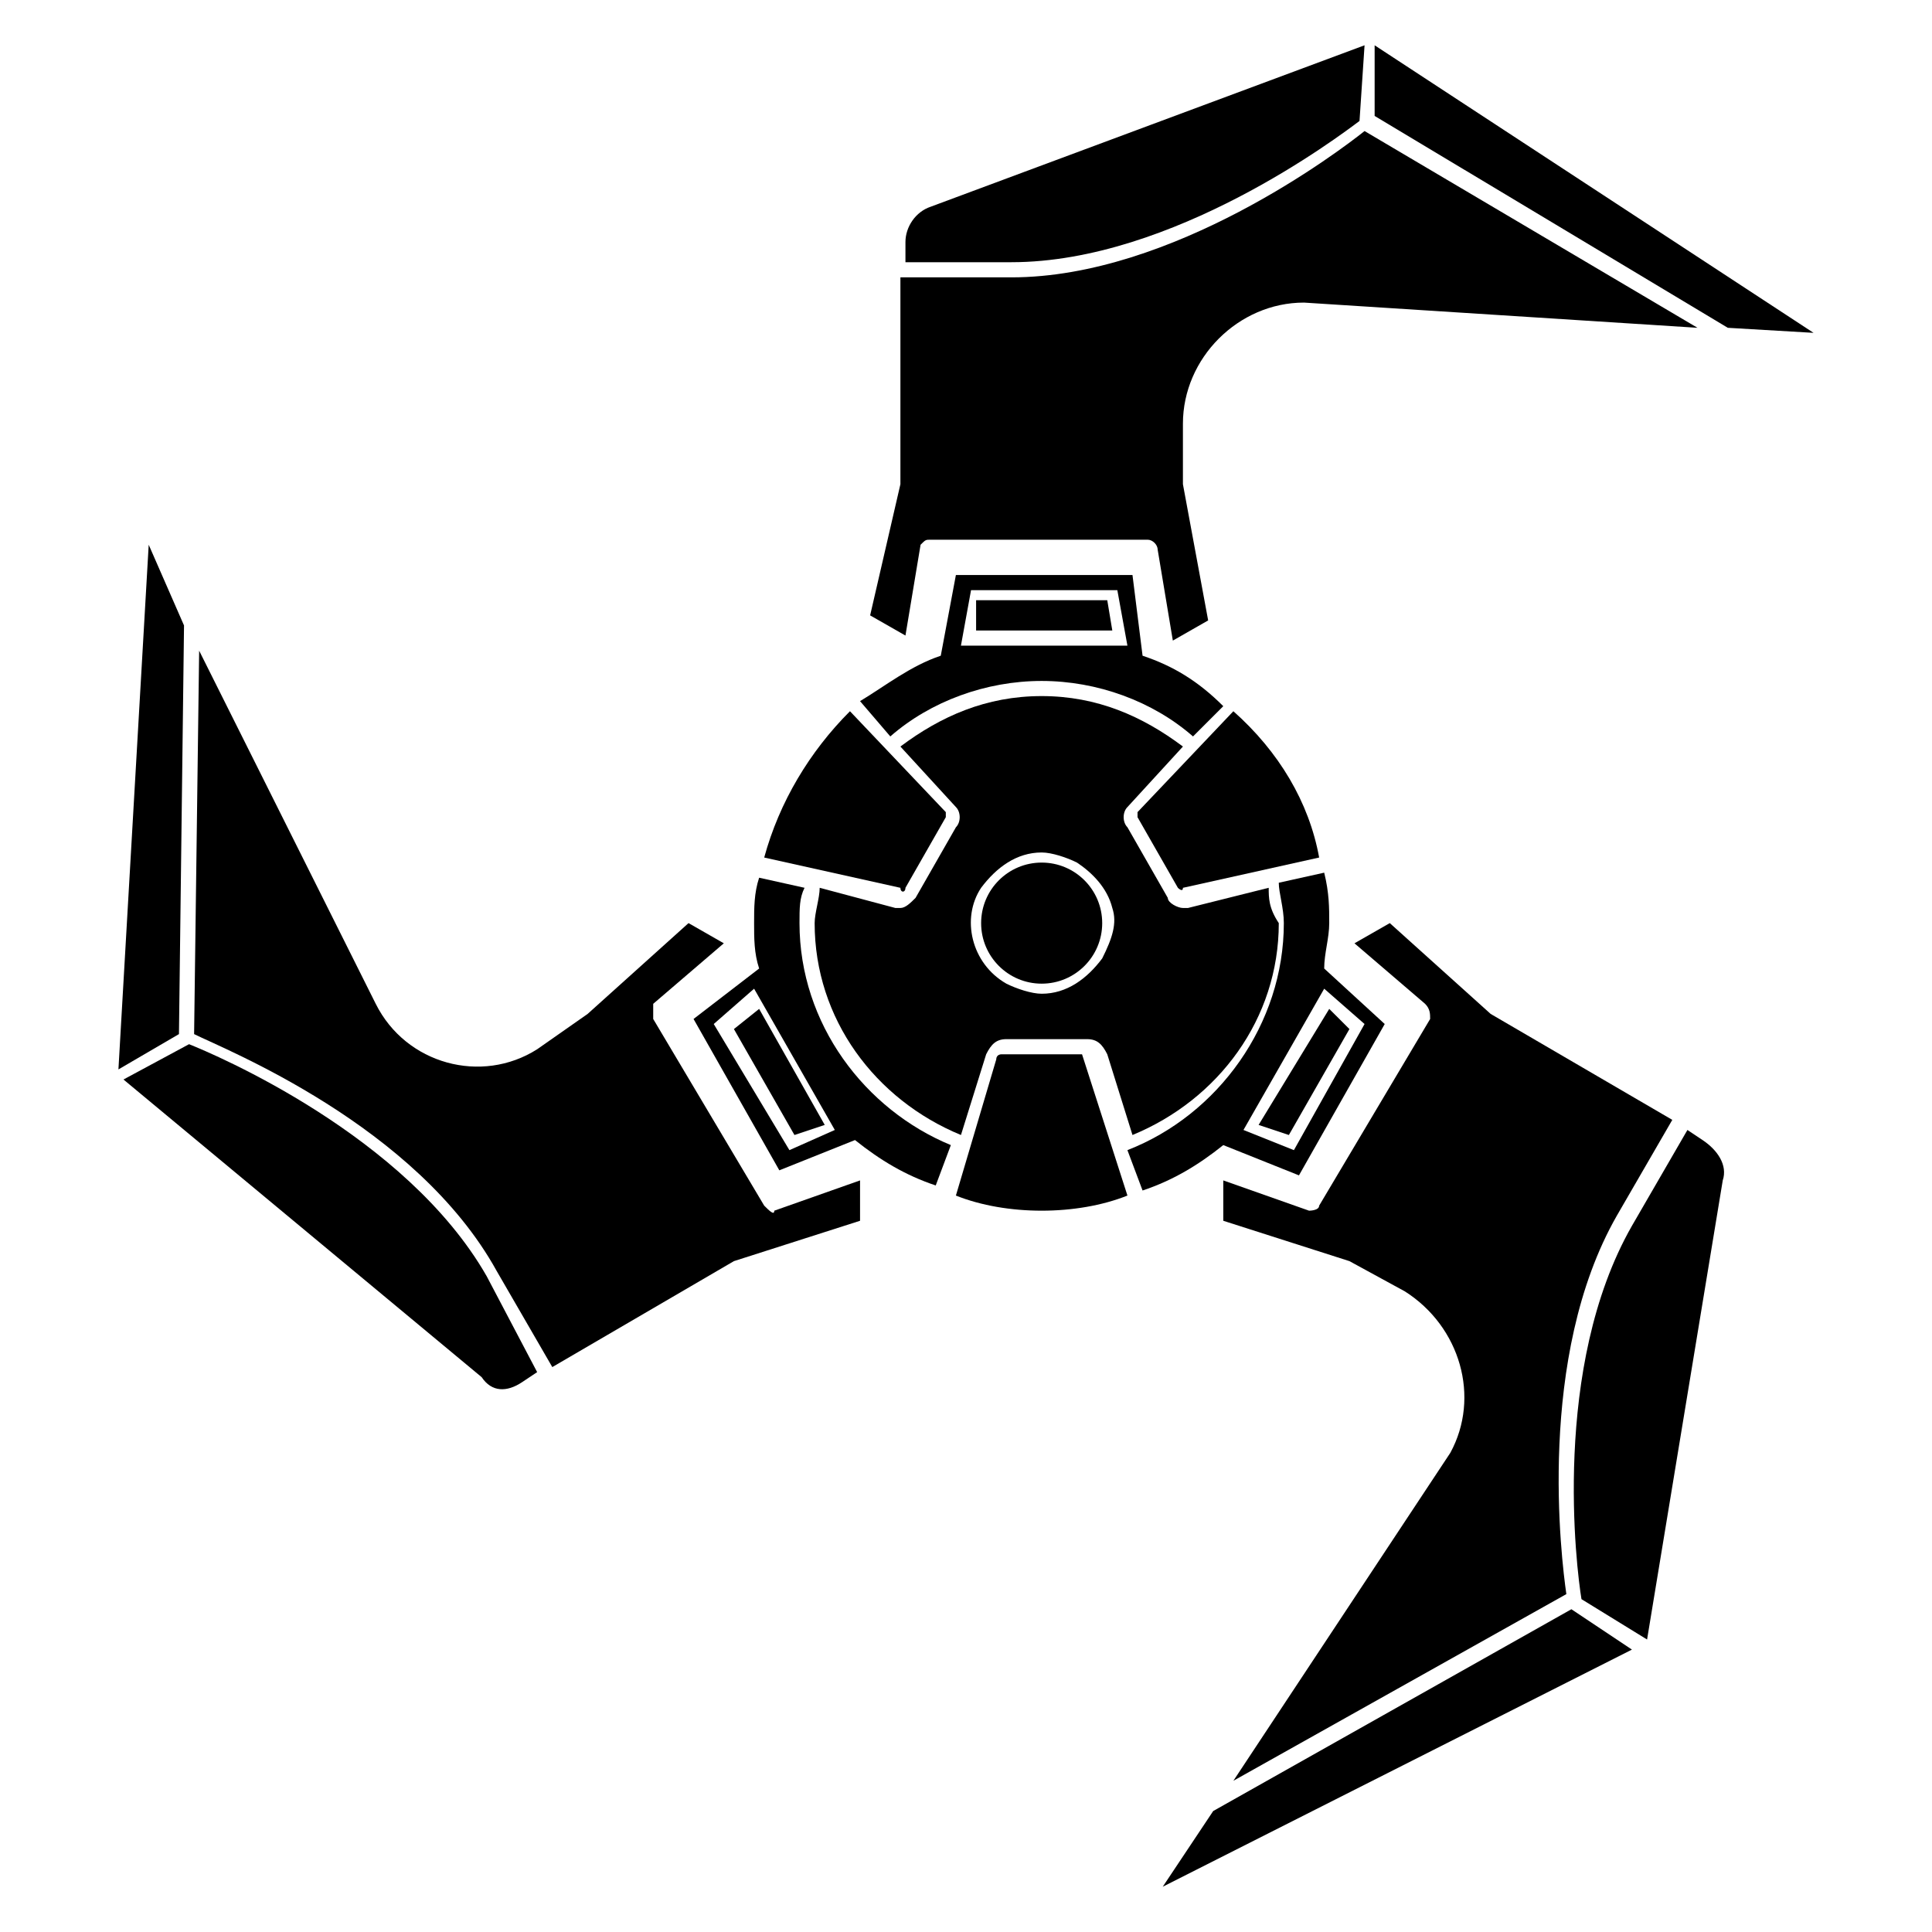 <svg width="100" height="100" viewBox="0 0 100 100"  xmlns="http://www.w3.org/2000/svg">
<path d="M50.523 31.068H57.312L57.573 32.635H50.523V31.068Z" />
<path d="M39.293 52.22L42.688 58.226L41.121 58.748L37.987 53.264L39.293 52.22Z" />
<path d="M68.801 52.22L69.846 53.264L66.712 58.748L65.145 58.226L68.801 52.22Z" />
<path d="M9.525 32.374L7.697 28.196L6.13 55.353L9.263 53.525L9.525 32.374Z" />
<path d="M25.192 66.059C21.014 58.748 11.091 54.57 9.785 54.047L6.391 55.875L24.931 71.282C25.453 72.065 26.236 72.065 27.02 71.543L27.803 71.021L25.192 66.059Z" />
<path d="M39.555 62.404L33.81 52.742C33.81 52.481 33.81 52.219 33.81 51.958L37.465 48.825L35.638 47.78L30.415 52.481L27.804 54.309C24.931 56.136 21.014 55.092 19.448 51.958L10.308 33.679L10.047 53.525C11.614 54.309 21.537 58.225 25.715 65.798L28.587 70.76L37.988 65.276L44.516 63.187V61.098L40.077 62.665C40.077 62.926 39.816 62.665 39.555 62.404Z" />
<path d="M89.43 16.967L93.87 17.228L71.151 2.344V6L89.43 16.967Z" />
<path d="M52.35 13.572C60.706 13.572 69.323 7.044 70.368 6.261L70.629 2.344L48.172 10.7C47.389 10.961 46.866 11.744 46.866 12.528V13.572H52.35Z" />
<path d="M48.172 27.935H59.4C59.661 27.935 59.922 28.196 59.922 28.457L60.706 33.157L62.534 32.113L61.228 25.062V21.929C61.228 18.534 64.101 15.662 67.495 15.662L87.863 16.967L70.629 6.783C69.323 7.828 60.706 14.356 52.35 14.356H46.605V25.062L45.038 31.852L46.866 32.896L47.649 28.196C47.91 27.935 47.91 27.935 48.172 27.935Z" />
<path d="M62.795 93.739L60.184 97.656L84.469 85.383L81.335 83.294L62.795 93.739Z" />
<path d="M84.469 63.448C80.29 70.76 81.596 81.205 81.857 82.772L85.252 84.861L89.169 61.098C89.43 60.315 88.908 59.531 88.124 59.009L87.341 58.487L84.469 63.448Z" />
<path d="M74.024 52.742L68.279 62.404C68.279 62.665 67.757 62.665 67.757 62.665L63.317 61.098V63.187L69.846 65.276L72.718 66.843C75.591 68.671 76.635 72.326 75.068 75.199L63.84 92.172L81.074 82.511C80.813 80.683 79.507 70.237 83.686 62.926L86.558 57.964L77.157 52.481L71.935 47.78L70.107 48.825L73.763 51.958C74.024 52.219 74.024 52.481 74.024 52.742Z" />
<path d="M56.006 54.57H51.828C51.828 54.57 51.567 54.57 51.567 54.831L49.477 61.882C50.783 62.404 52.35 62.665 53.917 62.665C55.483 62.665 57.05 62.404 58.356 61.882L56.006 54.57Z" />
<path d="M46.866 45.953L48.955 42.297V42.036L43.994 36.813C41.905 38.902 40.338 41.513 39.555 44.386L46.605 45.953C46.605 46.214 46.866 46.214 46.866 45.953Z" />
<path d="M63.839 36.813L58.878 42.036V42.297L60.967 45.953C60.967 45.953 61.228 46.214 61.228 45.953L68.279 44.386C67.756 41.513 66.19 38.902 63.839 36.813Z" />
<path d="M59.139 33.94L58.617 29.762H49.477L48.694 33.94C47.127 34.462 45.821 35.507 44.516 36.291L46.082 38.118C48.171 36.291 51.044 35.246 53.916 35.246C56.789 35.246 59.661 36.291 61.75 38.118L63.317 36.552C62.011 35.246 60.706 34.462 59.139 33.94ZM49.738 33.418L50.261 30.546H57.833L58.355 33.418H49.738Z" />
<path d="M41.382 47.78C41.382 46.997 41.382 46.475 41.643 45.952L39.293 45.43C39.032 46.214 39.032 46.997 39.032 47.78C39.032 48.564 39.032 49.347 39.293 50.13L35.898 52.742L40.338 60.576L44.255 59.009C45.56 60.053 46.866 60.837 48.433 61.359L49.216 59.27C44.777 57.442 41.382 53.003 41.382 47.78ZM40.86 59.531L36.943 53.003L39.032 51.175L43.21 58.487L40.86 59.531Z" />
<path d="M68.54 50.13C68.54 49.347 68.801 48.564 68.801 47.78C68.801 46.997 68.801 46.214 68.54 45.169L66.189 45.691C66.189 46.214 66.451 46.997 66.451 47.78C66.451 53.003 63.056 57.703 58.355 59.531L59.139 61.62C60.706 61.098 62.011 60.315 63.317 59.27L67.234 60.837L71.673 53.003L68.54 50.13ZM66.973 59.531L64.362 58.487L68.54 51.175L70.629 53.003L66.973 59.531Z" />
<path d="M65.668 45.952L61.49 46.997C61.49 46.997 61.49 46.997 61.228 46.997C60.967 46.997 60.445 46.736 60.445 46.474L58.356 42.819C58.095 42.558 58.095 42.035 58.356 41.774L61.228 38.641C59.139 37.074 56.789 36.029 53.917 36.029C51.044 36.029 48.694 37.074 46.605 38.641L49.478 41.774C49.739 42.035 49.739 42.558 49.478 42.819L47.389 46.474C47.127 46.736 46.866 46.997 46.605 46.997C46.605 46.997 46.605 46.997 46.344 46.997L42.427 45.952C42.427 46.474 42.166 47.258 42.166 47.78C42.166 52.742 45.3 56.92 49.739 58.748L51.044 54.569C51.306 54.047 51.567 53.786 52.089 53.786H56.267C56.789 53.786 57.05 54.047 57.312 54.569L58.617 58.748C63.056 56.92 66.19 52.742 66.19 47.78C65.668 46.997 65.668 46.474 65.668 45.952ZM57.05 49.608C56.267 50.653 55.222 51.436 53.917 51.436C53.395 51.436 52.611 51.175 52.089 50.914C50.261 49.869 49.739 47.519 50.783 45.952C51.567 44.908 52.611 44.124 53.917 44.124C54.439 44.124 55.222 44.386 55.745 44.647C56.528 45.169 57.312 45.952 57.573 46.997C57.834 47.78 57.573 48.563 57.05 49.608Z" />
<path d="M53.917 50.914C55.647 50.914 57.05 49.511 57.05 47.781C57.05 46.05 55.647 44.647 53.917 44.647C52.186 44.647 50.783 46.05 50.783 47.781C50.783 49.511 52.186 50.914 53.917 50.914Z" />
</svg>
